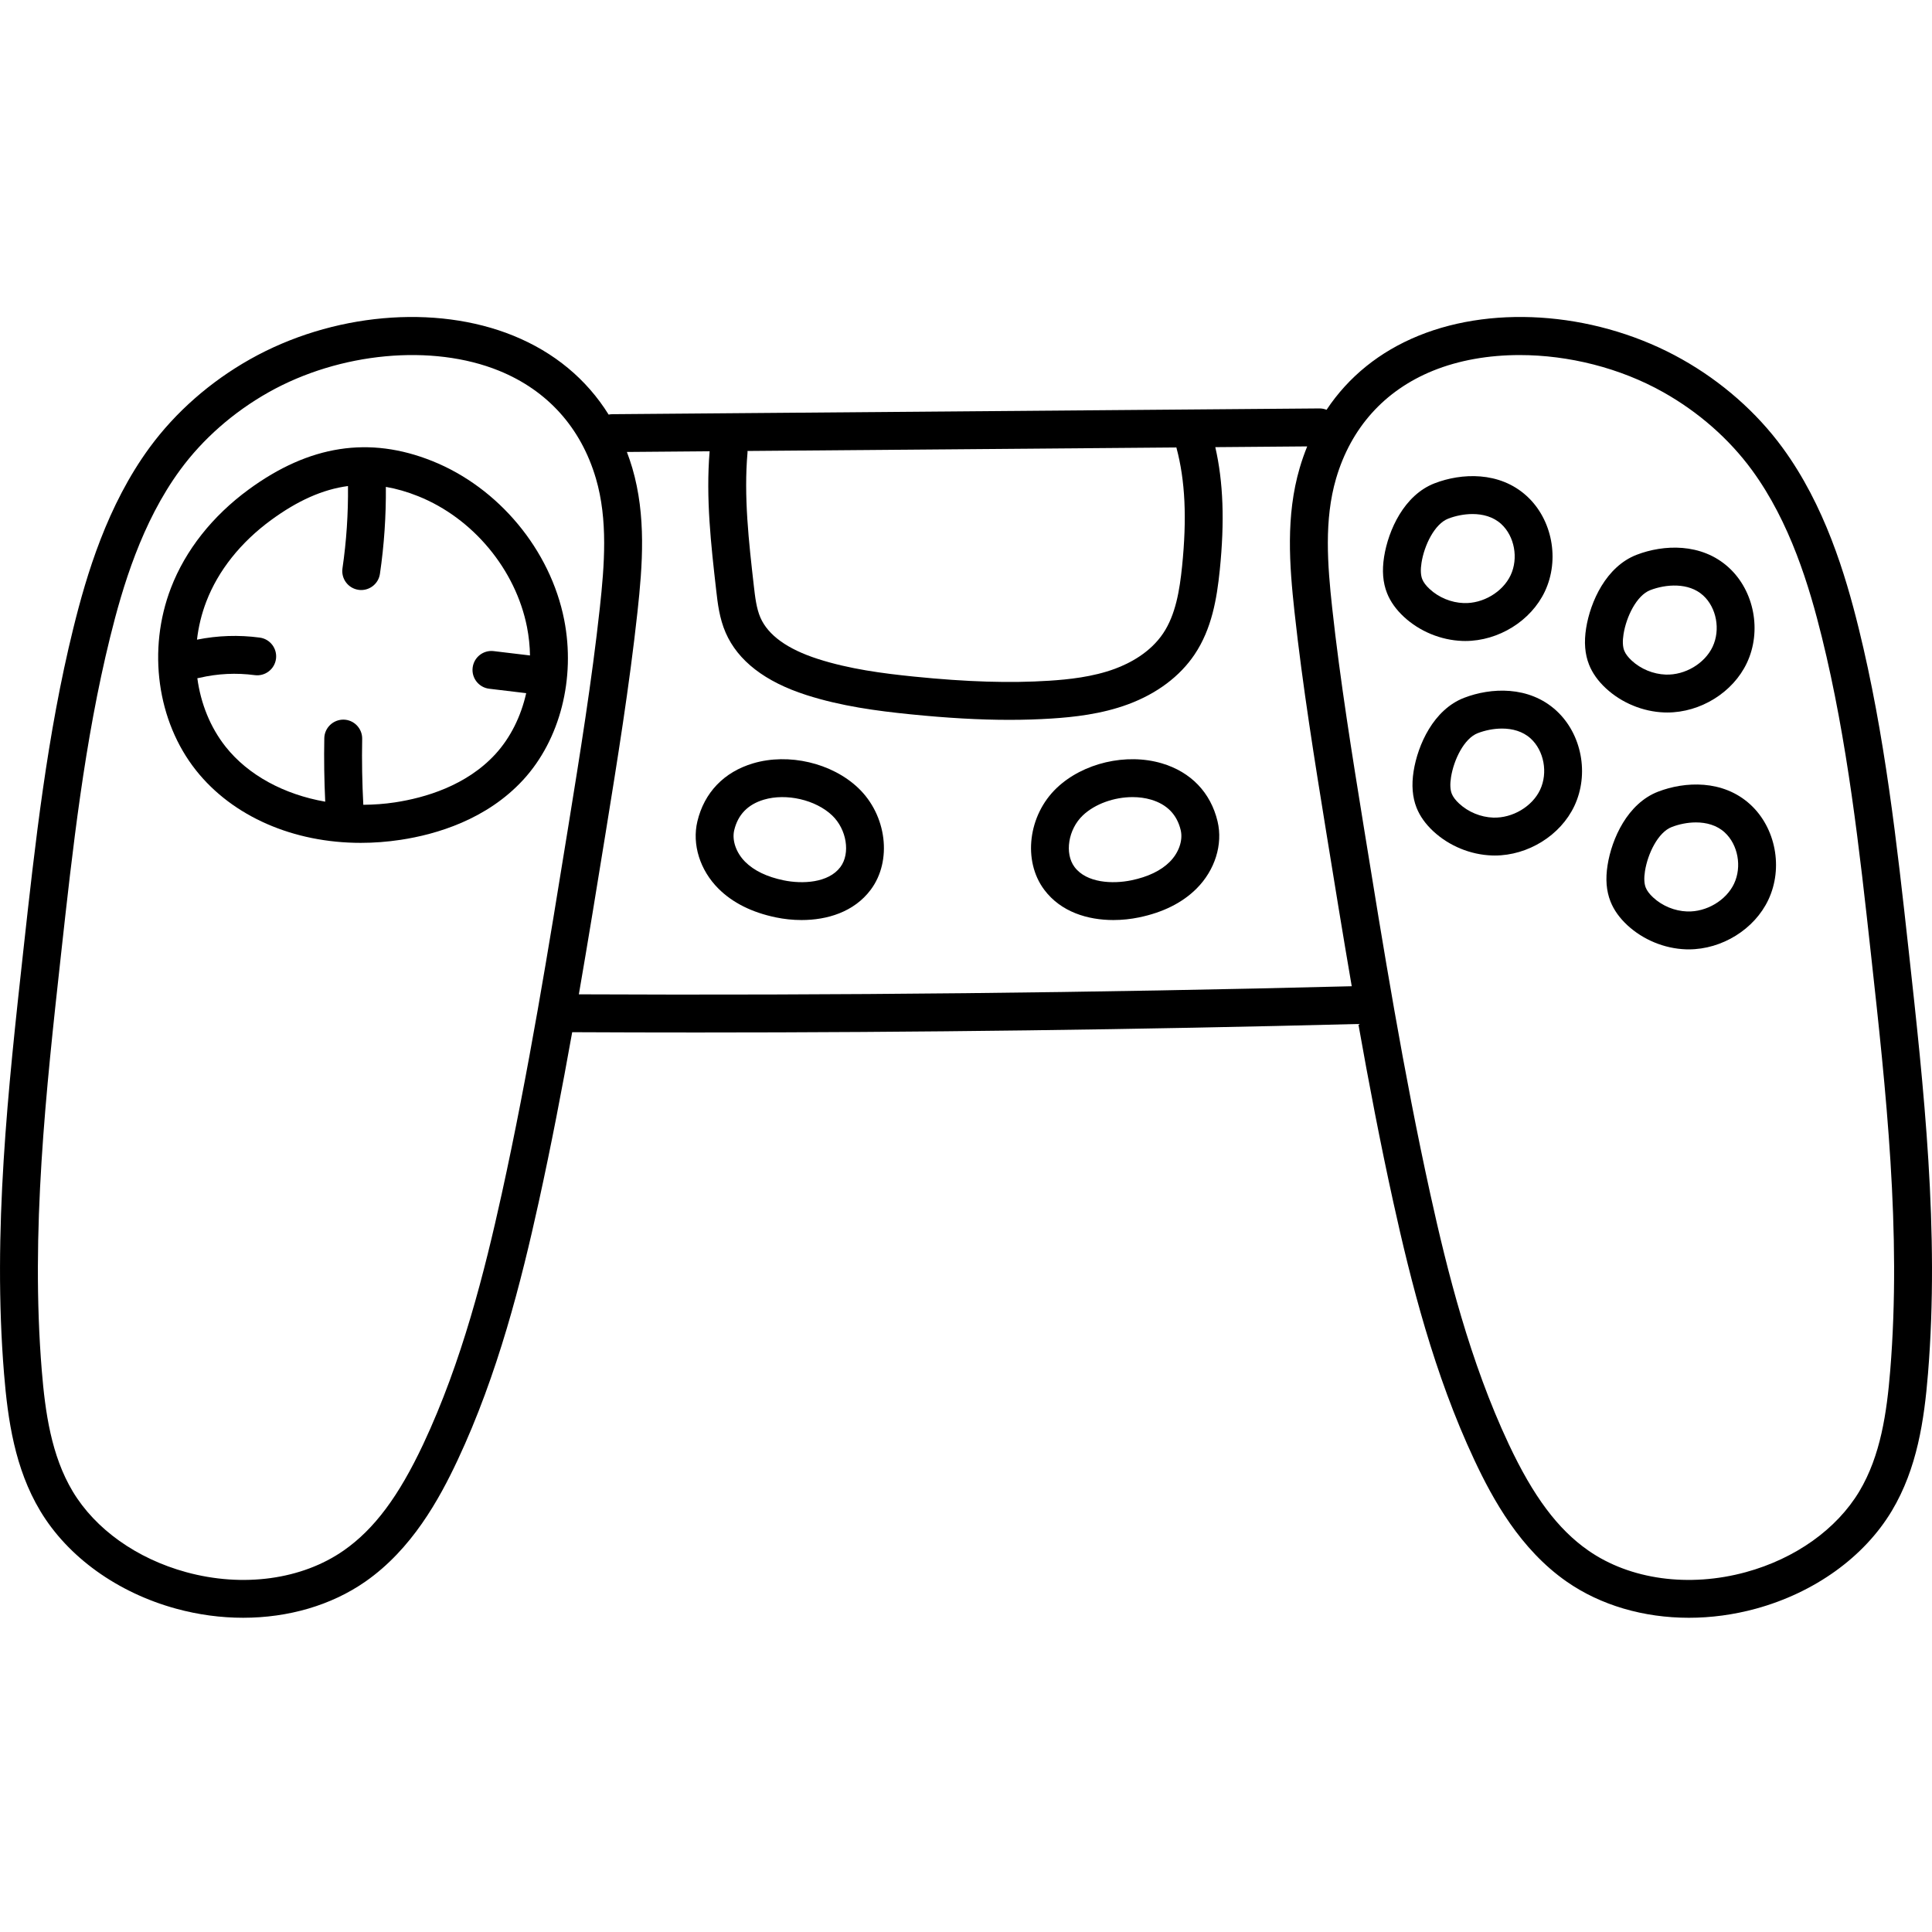 <svg height="512pt" viewBox="0 -84 512.001 512" width="512pt" xmlns="http://www.w3.org/2000/svg"><path d="m505.809 167.812c-3.098-28.125-6.297-57.207-13.238-85.324-3.52-14.258-8.996-32.59-20.223-47.898-6.863-9.355-16.059-17.441-26.605-23.379-21.691-12.219-49.082-14.676-69.781-6.254-10.355 4.211-18.59 10.891-24.41 19.641-.582-.23-1.215-.363-1.879-.359l-187.426 1.527c-.328.004-.645.043-.953.105-5.852-9.387-14.398-16.5-25.254-20.914-20.699-8.418-48.09-5.965-69.781 6.254-10.543 5.938-19.742 14.023-26.605 23.379-11.227 15.309-16.703 33.641-20.223 47.898-6.941 28.117-10.141 57.199-13.238 85.324-4.031 36.652-8.203 74.551-5.125 112.223 1 12.242 2.852 25.121 9.586 36.359 7.316 12.215 20.449 21.664 36.027 25.926 5.902 1.617 11.895 2.406 17.754 2.406 11.949 0 23.367-3.285 32.41-9.598 12.277-8.57 19.5-21.695 24.422-32.168 10.684-22.75 16.867-47.344 21.504-68.402 3.277-14.891 6.176-29.957 8.867-45.016 10.988.055 21.988.082 33.02.082 58.352 0 117.176-.758 175.316-2.258 2.797 15.781 5.824 31.586 9.262 47.195 4.637 21.059 10.816 45.652 21.504 68.398 4.918 10.477 12.145 23.598 24.418 32.168 9.043 6.312 20.461 9.602 32.41 9.602 5.863 0 11.855-.793 17.754-2.406 15.578-4.262 28.711-13.711 36.027-25.926 6.734-11.242 8.59-24.121 9.59-36.359 3.074-37.676-1.098-75.574-5.129-112.227zm-194.035-133.141c2.32 8.652 2.793 18.629 1.492 31.395-.645 6.316-1.699 12.84-5.023 17.785-3.438 5.113-8.836 7.922-12.762 9.379-5.906 2.191-12.406 2.844-17.414 3.168-10.422.672-21.805.324-35.832-1.094-8.293-.84-17.121-1.988-25.477-4.672-8.07-2.594-13.195-6.281-15.242-10.965-1.059-2.43-1.41-5.477-1.746-8.422-1.328-11.652-2.699-23.695-1.668-35.336.012-.137-.008-.266-.008-.398l113.668-.93c.008.031.008.062.012.09zm-178.809 197.727c-4.52 20.516-10.523 44.438-20.785 66.289-6.523 13.883-13.023 22.582-21.082 28.203-11.066 7.727-26.68 9.875-41.766 5.746-13.109-3.586-24.066-11.387-30.066-21.402-5.676-9.477-7.293-20.988-8.195-32.02-3-36.715 1.117-74.125 5.102-110.305 3.059-27.801 6.223-56.547 13.004-84.016 3.297-13.363 8.387-30.48 18.574-44.371 6.02-8.211 14.125-15.324 23.434-20.566 18.836-10.609 43.379-12.902 61.074-5.703 12.844 5.223 21.719 15.105 25.672 28.574 3.203 10.926 2.266 22.91 1.031 34.246-2.117 19.41-5.301 39.055-8.375 58.055-5.184 32.02-10.543 65.129-17.621 97.27zm20.438-52.891c2.484-14.359 4.809-28.672 7.094-42.773 3.098-19.125 6.297-38.902 8.441-58.57 1.348-12.348 2.352-25.461-1.375-38.16-.426-1.449-.914-2.852-1.43-4.23l21.926-.18c-1.031 12.461.375 24.824 1.738 36.789.398 3.512.855 7.492 2.52 11.305 3.25 7.438 10.438 12.988 21.371 16.5 9.242 2.969 18.695 4.207 27.539 5.105 9.773.988 18.344 1.477 26.242 1.477 3.891 0 7.621-.121 11.246-.352 5.691-.371 13.133-1.133 20.262-3.777 7.609-2.824 13.695-7.387 17.598-13.188 4.555-6.777 5.902-14.754 6.68-22.367 1.312-12.883.938-23.32-1.184-32.586l24.355-.199c-.746 1.84-1.414 3.738-1.988 5.703-3.727 12.699-2.723 25.812-1.379 38.16 2.145 19.668 5.348 39.445 8.445 58.57 2.168 13.398 4.379 26.988 6.723 40.629-67.973 1.738-136.848 2.465-204.824 2.145zm347.527 99.711c-.902 11.027-2.52 22.539-8.195 32.016-6 10.016-16.957 17.816-30.066 21.402-15.086 4.129-30.703 1.98-41.766-5.742-8.059-5.625-14.562-14.324-21.082-28.203-10.266-21.855-16.266-45.773-20.785-66.293-7.078-32.141-12.438-65.25-17.621-97.266-3.074-19-6.258-38.648-8.375-58.059-1.234-11.336-2.172-23.316 1.031-34.246 3.953-13.469 12.828-23.352 25.672-28.574 6.875-2.797 14.785-4.16 22.992-4.16 12.914 0 26.566 3.379 38.082 9.863 9.309 5.242 17.41 12.355 23.434 20.57 10.184 13.887 15.277 31.004 18.574 44.367 6.781 27.469 9.945 56.215 13.004 84.016 3.984 36.18 8.102 73.594 5.102 110.309zm0 0"/><path d="m114.559 38.18c-16.688-6.688-32.602-4.219-48.648 7.535-9.633 7.059-16.762 16.086-20.613 26.109-6.281 16.344-3.672 35.309 6.641 48.316 9.734 12.281 25.875 19.227 43.672 19.227 3.473 0 7.008-.266 10.57-.805 9.48-1.438 22.816-5.371 32.5-15.926 9.746-10.617 13.895-26.863 10.832-42.398-3.648-18.508-17.367-35.016-34.953-42.059zm16.727 77.672c-7.707 8.398-18.727 11.586-26.613 12.785-2.816.426-5.621.621-8.391.641-.305-5.805-.414-11.66-.301-17.453.051-2.773-2.152-5.062-4.922-5.117-2.754-.027-5.062 2.148-5.117 4.922-.105 5.582-.02 11.223.246 16.824-10.855-1.902-20.379-6.977-26.383-14.547-4.074-5.141-6.613-11.48-7.508-18.172.188-.023.379-.055.566-.102 4.812-1.125 9.738-1.367 14.641-.715 2.75.363 5.27-1.566 5.637-4.312.363-2.75-1.566-5.273-4.316-5.637-5.559-.742-11.141-.551-16.621.547.391-3.418 1.211-6.816 2.469-10.09 3.156-8.219 9.098-15.691 17.172-21.609 7.027-5.148 13.68-8.125 20.375-9.012.078 7.289-.406 14.613-1.461 21.812-.402 2.742 1.496 5.289 4.238 5.691.246.039.492.055.734.055 2.449 0 4.594-1.797 4.957-4.293 1.117-7.605 1.637-15.34 1.57-23.043 2.805.484 5.652 1.301 8.57 2.473 14.508 5.809 25.828 19.426 28.836 34.68.492 2.504.75 5.027.793 7.523l-9.617-1.152c-2.758-.336-5.254 1.633-5.582 4.387-.332 2.75 1.633 5.25 4.383 5.582l9.809 1.176c-1.391 6.164-4.164 11.793-8.164 16.156zm0 0"/><path d="m388.305 85.871c8.82 0 17.418-5.32 21.105-13.141 3.984-8.453 1.965-19.082-4.801-25.27-7.25-6.633-17.363-6.102-24.41-3.387-8.105 3.117-12.281 12.441-13.398 19.477-.582 3.688-.328 6.84.781 9.641.887 2.238 2.391 4.352 4.469 6.277 4.164 3.859 9.812 6.188 15.488 6.387.258.008.512.016.766.016zm-11.391-16.375c-.422-1.07-.488-2.539-.195-4.375 0-.004 0-.004 0-.004.73-4.617 3.465-10.281 7.086-11.676 1.852-.711 4.129-1.215 6.426-1.215 2.734 0 5.496.711 7.605 2.637 3.543 3.246 4.613 9.082 2.496 13.582-2.102 4.453-7.324 7.566-12.438 7.375-3.305-.113-6.594-1.473-9.02-3.719-.973-.898-1.629-1.773-1.961-2.605zm0 0"/><path d="m441.84 104.82c8.82 0 17.418-5.32 21.105-13.141 3.984-8.453 1.965-19.078-4.801-25.27-7.25-6.633-17.363-6.098-24.41-3.387-8.105 3.121-12.285 12.441-13.398 19.477-.582 3.688-.328 6.844.781 9.645.887 2.234 2.387 4.348 4.469 6.273 4.168 3.863 9.812 6.191 15.488 6.391.258.008.512.012.766.012zm-11.391-16.375c-.422-1.066-.488-2.539-.195-4.375.73-4.621 3.465-10.281 7.086-11.68 4.051-1.559 10.156-2.121 14.031 1.426 3.543 3.242 4.613 9.082 2.492 13.582-2.098 4.453-7.324 7.562-12.434 7.375-3.305-.117-6.594-1.473-9.02-3.719-.973-.902-1.629-1.777-1.961-2.609zm0 0"/><path d="m412.426 104.312c-7.25-6.637-17.363-6.102-24.41-3.387-8.105 3.117-12.285 12.441-13.398 19.477-.574 3.637-.312 6.879.781 9.641.883 2.238 2.387 4.352 4.469 6.277 4.168 3.859 9.812 6.188 15.488 6.387.258.012.512.016.766.016 8.816 0 17.418-5.32 21.105-13.141 3.984-8.453 1.965-19.078-4.801-25.27zm-4.277 20.988c-2.102 4.453-7.328 7.547-12.438 7.375-3.305-.117-6.594-1.473-9.02-3.719-.969-.898-1.629-1.777-1.957-2.609-.422-1.07-.492-2.539-.199-4.375.73-4.621 3.465-10.285 7.09-11.68 1.848-.711 4.125-1.215 6.422-1.215 2.734 0 5.5.715 7.605 2.641 3.543 3.242 4.613 9.082 2.496 13.582zm0 0"/><path d="m463.832 129.184c-7.25-6.633-17.363-6.098-24.41-3.387-8.109 3.121-12.285 12.441-13.398 19.477-.586 3.688-.332 6.84.781 9.645.883 2.238 2.387 4.348 4.465 6.273 4.168 3.859 9.816 6.191 15.492 6.391.254.008.512.012.766.012 8.82 0 17.418-5.32 21.105-13.141 3.984-8.449 1.965-19.078-4.801-25.27zm-4.281 20.992c-2.102 4.449-7.328 7.547-12.438 7.371-3.305-.113-6.594-1.469-9.02-3.719-.969-.898-1.629-1.777-1.957-2.609-.422-1.066-.488-2.539-.199-4.375.734-4.621 3.465-10.281 7.09-11.676 1.848-.715 4.125-1.219 6.422-1.219 2.734 0 5.5.715 7.605 2.641 3.543 3.246 4.617 9.086 2.496 13.586zm0 0"/><path d="m199.582 118.293c-7.707 2.285-12.949 7.746-14.77 15.383-1.453 6.098.68 12.922 5.57 17.809 3.746 3.75 8.879 6.32 15.25 7.637 2.129.441 4.434.699 6.793.699 6.746 0 13.887-2.102 18.324-8.027 5.746-7.676 4.262-19.773-3.309-26.973-6.977-6.637-18.438-9.324-27.859-6.527zm23.129 27.484c-3.168 4.234-10.086 4.543-15.047 3.516-4.418-.914-7.844-2.562-10.184-4.902-2.406-2.406-3.543-5.699-2.902-8.387.977-4.109 3.621-6.828 7.855-8.086 5.953-1.766 13.73.031 18.09 4.176 3.867 3.68 4.891 10.074 2.188 13.684zm0 0"/><path d="m322.668 133.676c-1.82-7.633-7.062-13.098-14.766-15.383-9.43-2.793-20.887-.109-27.863 6.527-7.57 7.199-9.051 19.301-3.305 26.973 4.434 5.926 11.578 8.027 18.32 8.027 2.359 0 4.668-.258 6.797-.699 6.367-1.316 11.5-3.887 15.25-7.637 4.887-4.887 7.02-11.711 5.566-17.809zm-12.668 10.715c-2.34 2.34-5.766 3.988-10.184 4.902-4.957 1.023-11.875.719-15.047-3.52-2.703-3.605-1.68-10 2.188-13.68 3.23-3.07 8.332-4.852 13.184-4.852 1.695 0 3.363.219 4.906.676 4.234 1.254 6.875 3.973 7.855 8.086.641 2.688-.5 5.98-2.902 8.387zm0 0"/></svg>